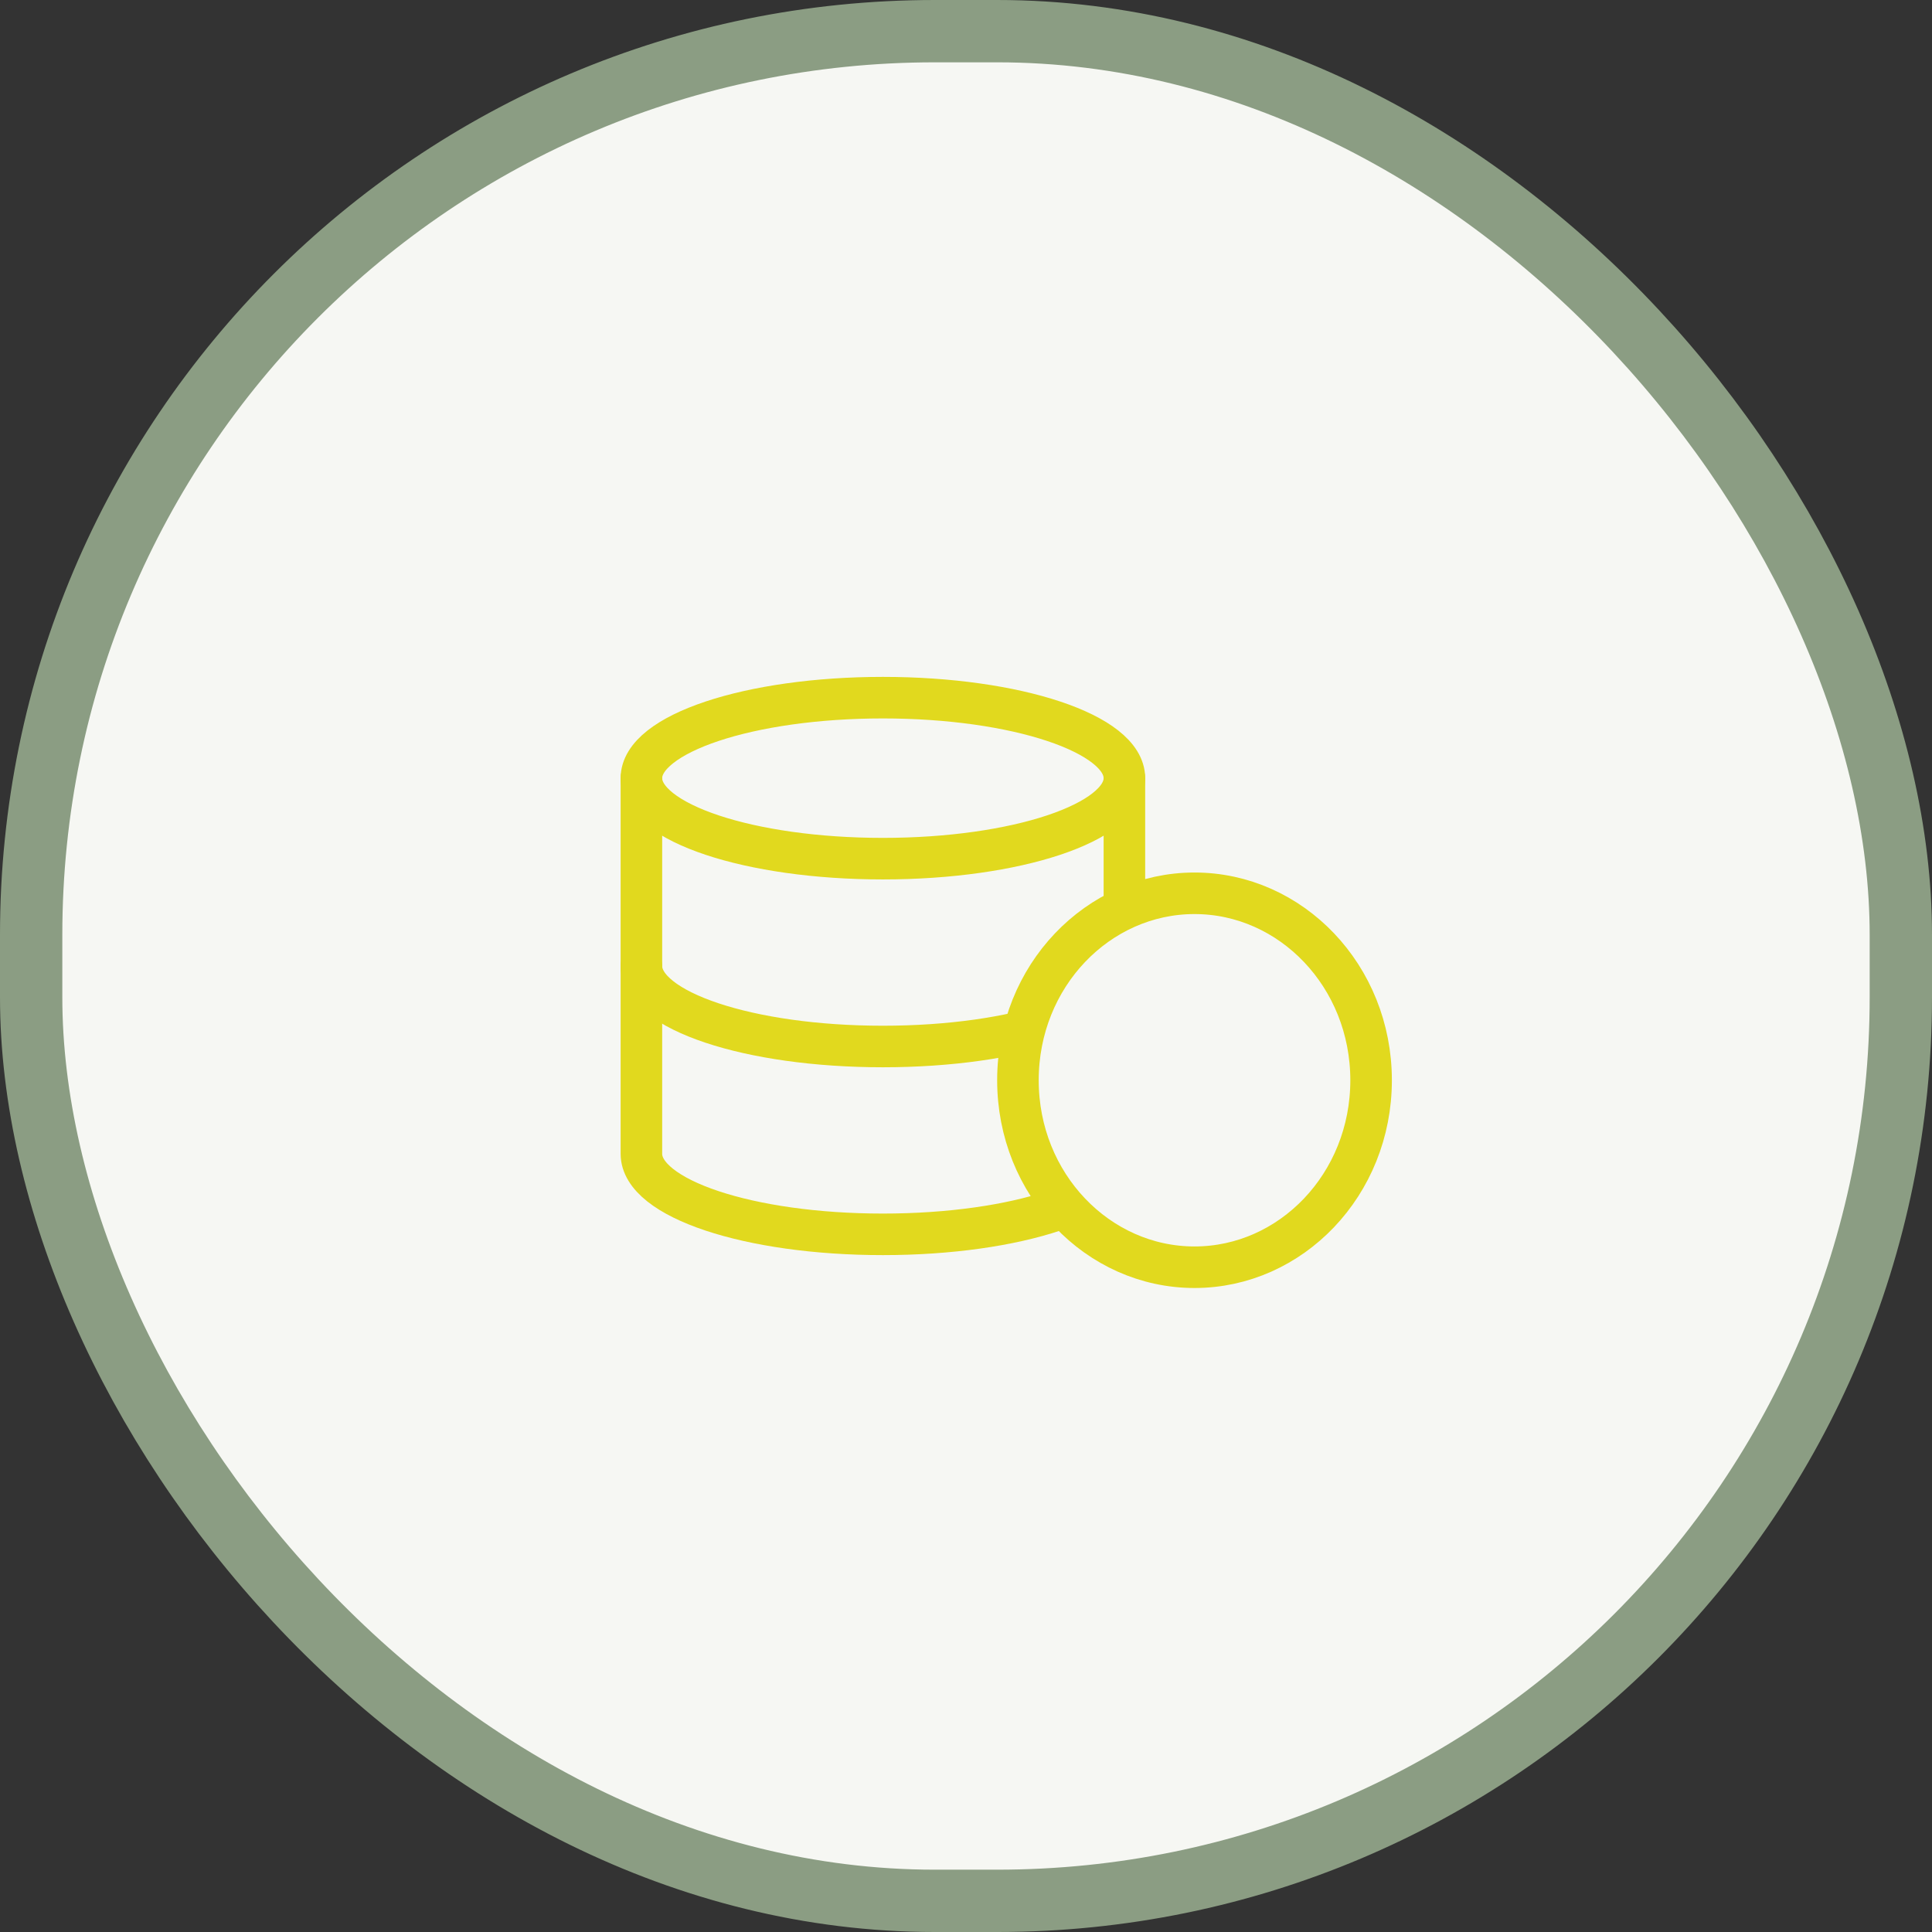<svg width="93" height="93" viewBox="0 0 93 93" fill="none" xmlns="http://www.w3.org/2000/svg">
<rect x="0" y="0" width="93" height="93" fill="#333333" stroke="none"/>
<rect x="1.5" y="1.5" width="90" height="90" rx="43.5" fill="#F6F7F3" stroke="#8B9D83" stroke-width="3"/>
<path d="M42.5 41.333C48.92 41.333 54.125 39.599 54.125 37.458C54.125 35.318 48.92 33.583 42.5 33.583C36.08 33.583 30.875 35.318 30.875 37.458C30.875 39.599 36.08 41.333 42.5 41.333Z" stroke="#E1D91E" stroke-width="2" stroke-linecap="round" stroke-linejoin="round"/>
<path d="M54.125 46.5C54.125 48.644 48.958 50.375 42.5 50.375C36.042 50.375 30.875 48.644 30.875 46.5" stroke="#E1D91E" stroke-width="2" stroke-linecap="round" stroke-linejoin="round"/>
<path d="M30.875 37.458V55.542C30.875 57.686 36.042 59.417 42.5 59.417C48.958 59.417 54.125 57.686 54.125 55.542V37.458" stroke="#E1D91E" stroke-width="2" stroke-linecap="round" stroke-linejoin="round"/>
<path d="M66 52C66 57.02 62.147 61 57.5 61C52.853 61 49 57.02 49 52C49 46.98 52.853 43 57.5 43C62.147 43 66 46.98 66 52Z" fill="#F6F7F3" stroke="#E1D91E" stroke-width="2"/>
</svg>
